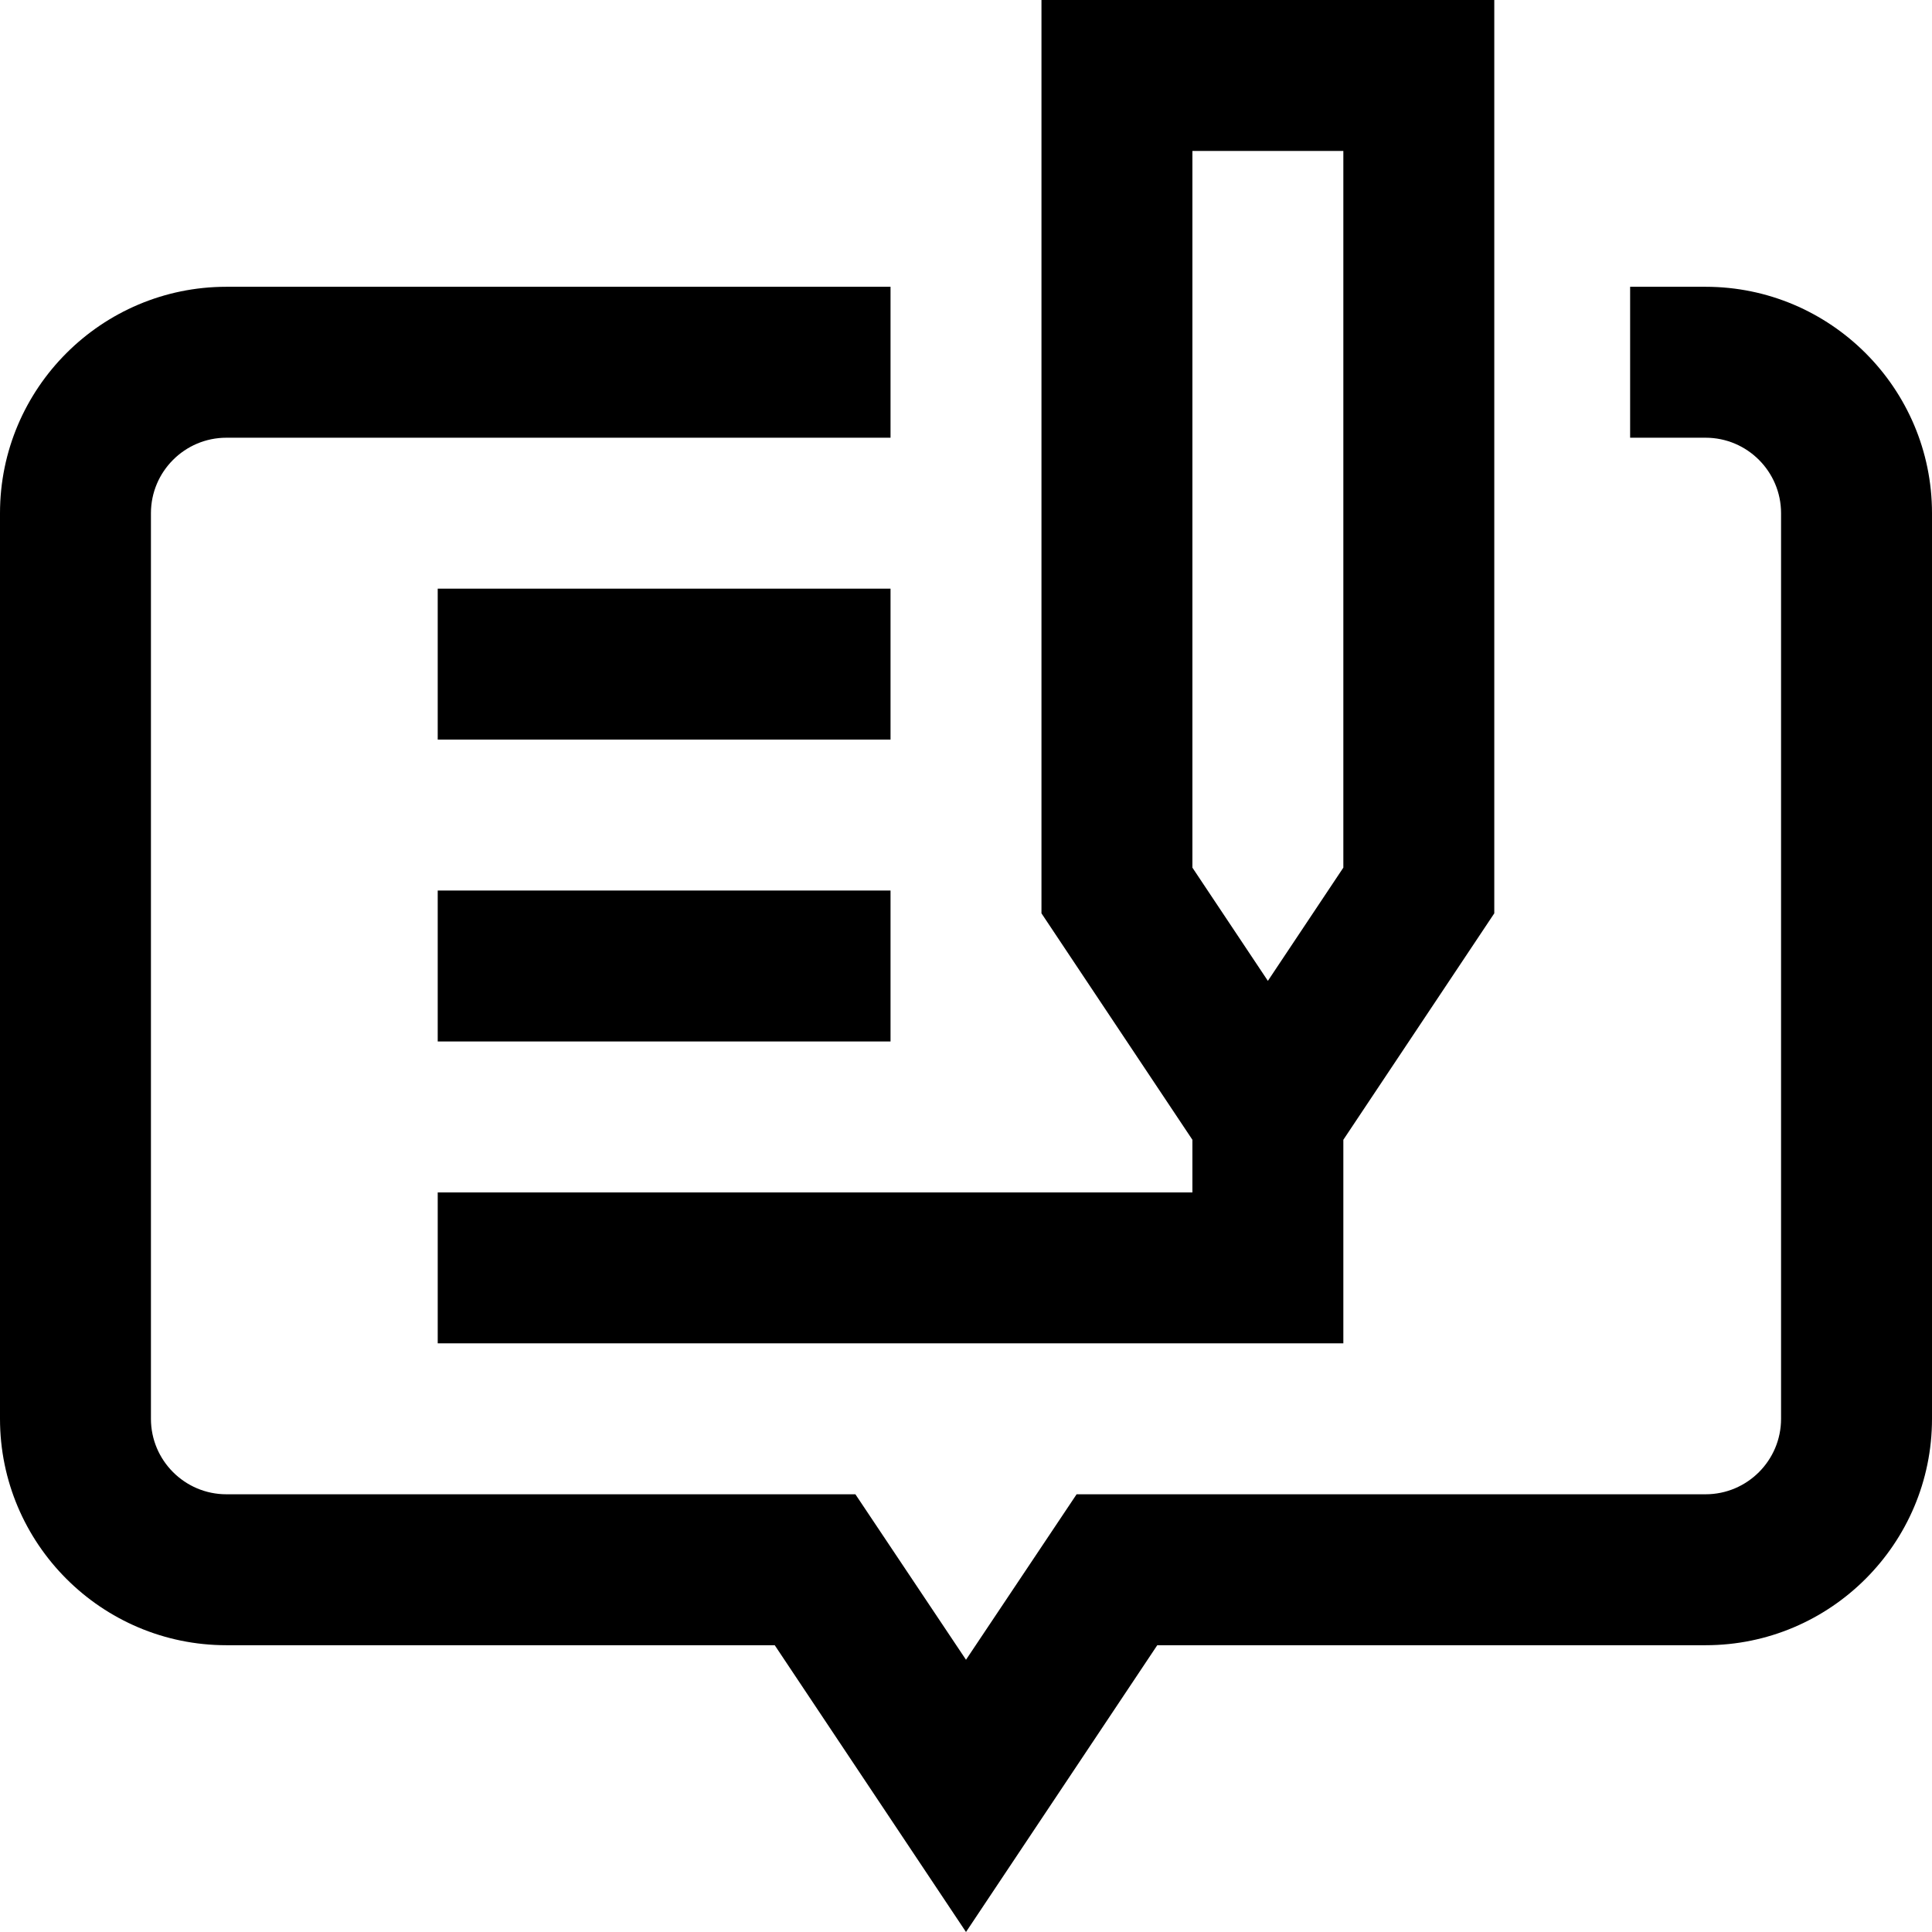 <svg id="Capa_1" enable-background="new 0 0 512 512" height="512" viewBox="0 0 512 512" width="512" xmlns="http://www.w3.org/2000/svg"><g><g><path d="m452 76h-20v40h20c11.028 0 20 8.972 20 20v240c0 11.028-8.972 20-20 20h-166.688l-29.312 43.853-29.312-43.853h-166.688c-11.028 0-20-8.972-20-20v-240c0-11.028 8.972-20 20-20h176v-40h-176c-33.084 0-60 26.916-60 60v240c0 33.084 26.916 60 60 60h145.312l50.688 76 50.688-76h145.312c33.084 0 60-26.916 60-60v-240c0-33.084-26.916-60-60-60z"/><path d="m116 156h120v40h-120z"/><path d="m116 236h120v40h-120z"/><path d="m316 316h-200v40h240v-53.945l40-60.013v-242.042h-120v242.042l40 60.013zm0-276h40v189.933l-20 30.006-20-30.006z"/></g></g></svg>